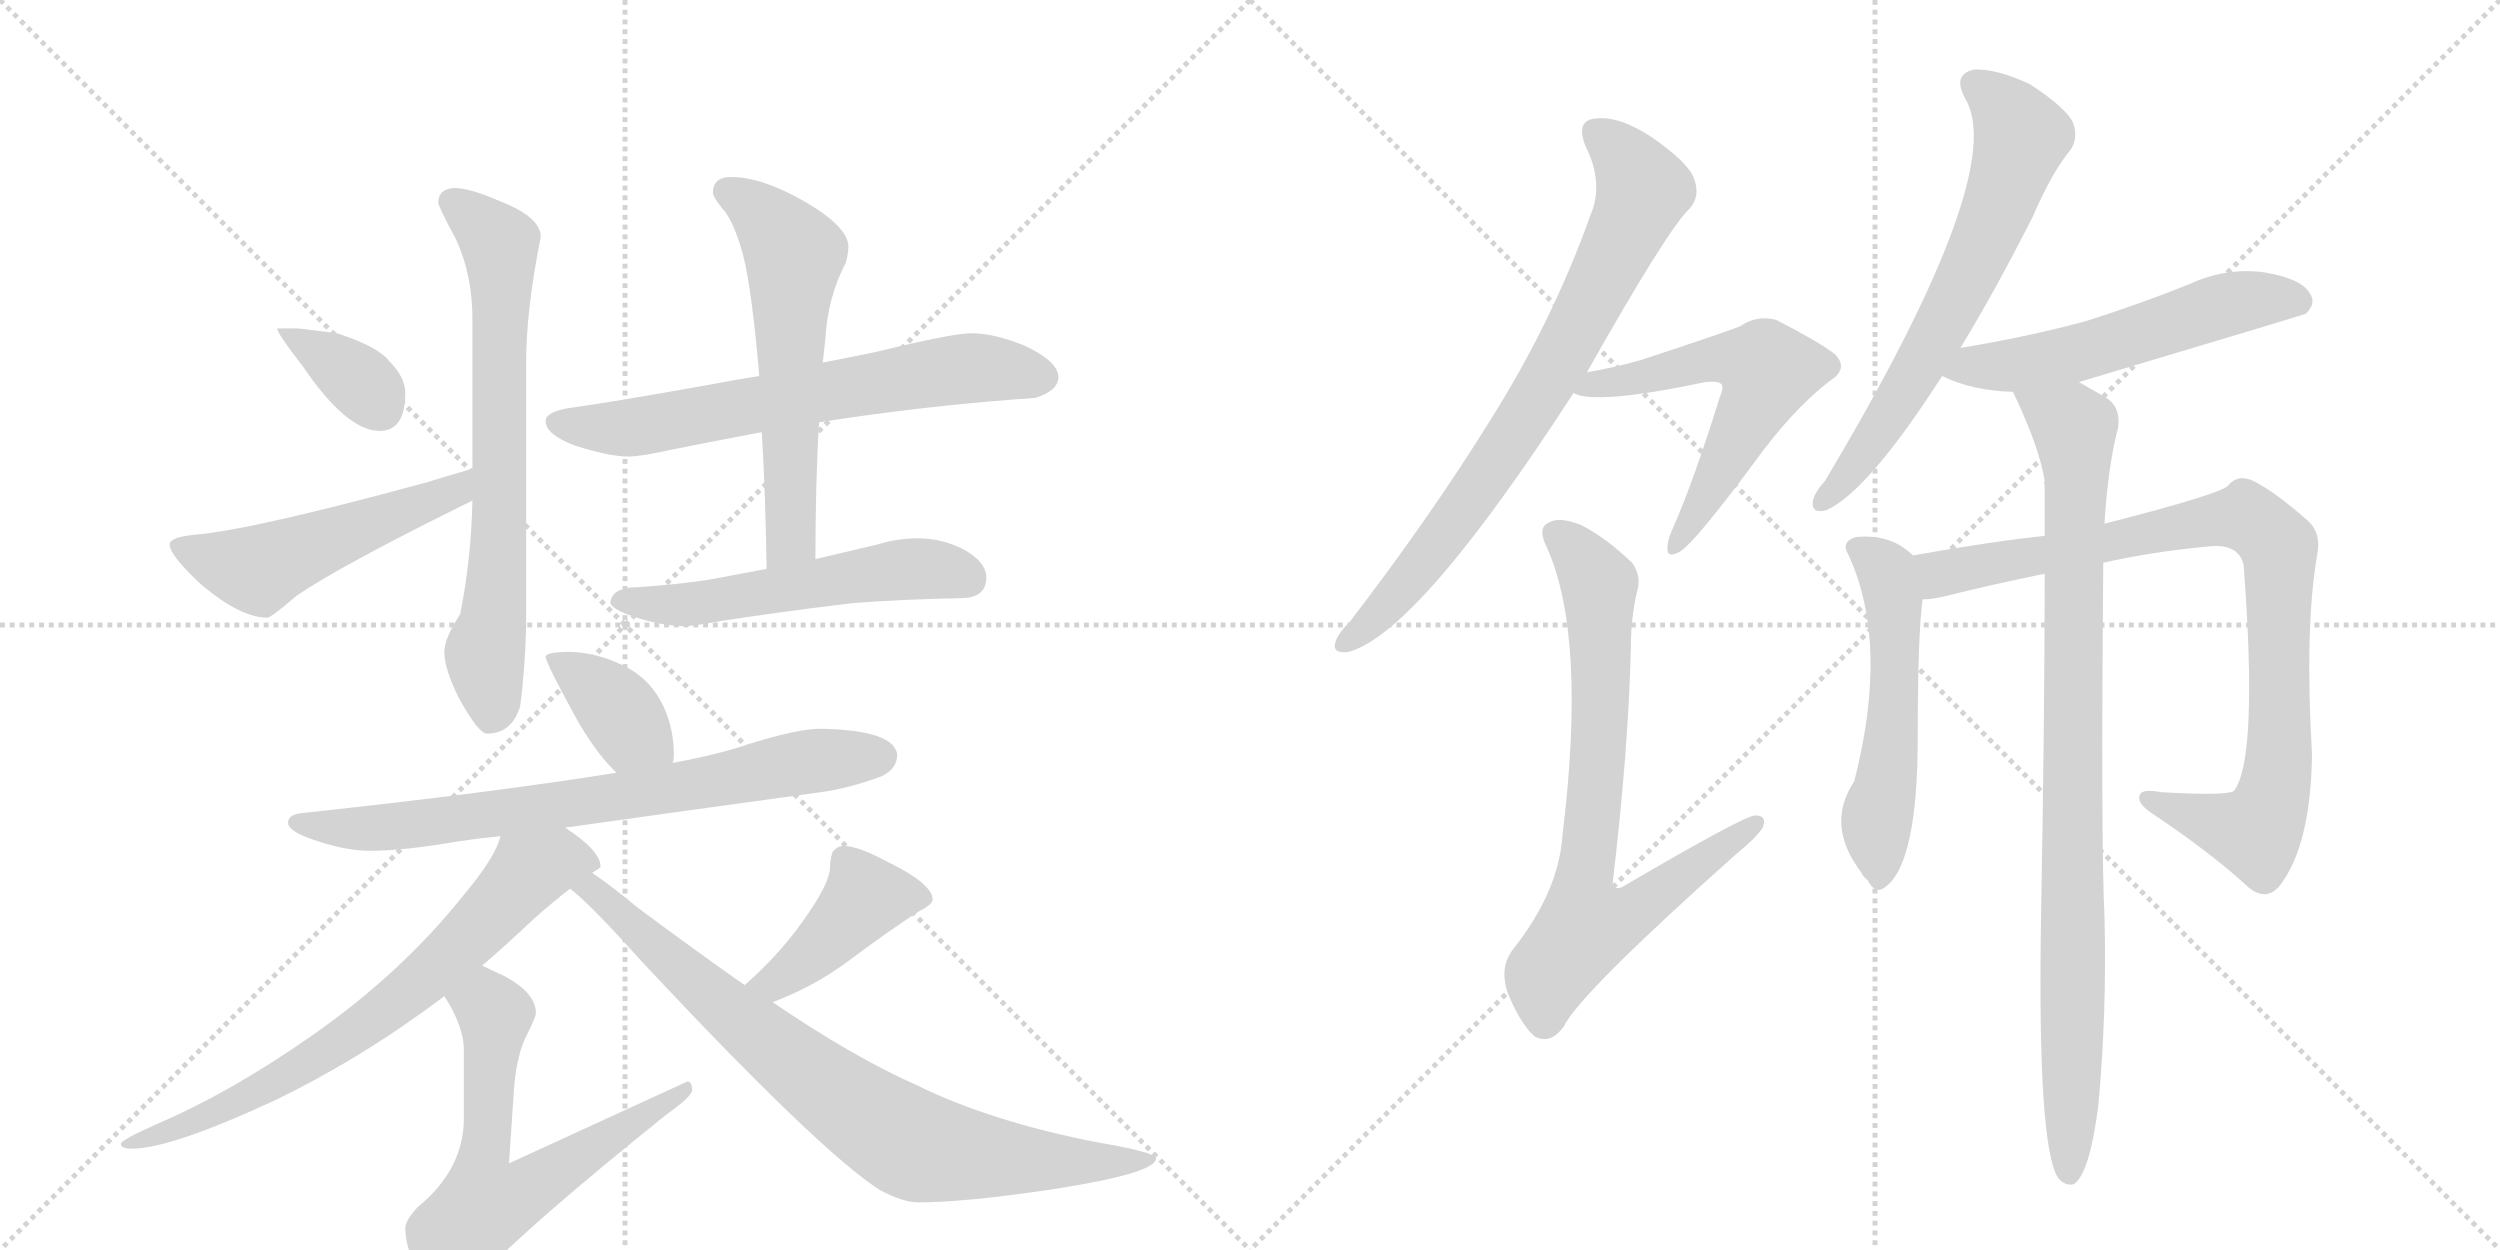 <svg version="1.1" viewBox="0 0 2048 1024" xmlns="http://www.w3.org/2000/svg">
  <g stroke="lightgray" stroke-dasharray="1,1" stroke-width="1" transform="scale(4, 4)">
    <line x1="0" y1="0" x2="256" y2="256"></line>
    <line x1="256" y1="0" x2="0" y2="256"></line>
    <line x1="128" y1="0" x2="128" y2="256"></line>
    <line x1="0" y1="128" x2="256" y2="128"></line>
    <line x1="256" y1="0" x2="512" y2="256"></line>
    <line x1="512" y1="0" x2="256" y2="256"></line>
    <line x1="384" y1="0" x2="384" y2="256"></line>
    <line x1="256" y1="128" x2="512" y2="128"></line>
  </g>
<g transform="scale(1, -1) translate(0, -850)">
   <style type="text/css">
    @keyframes keyframes0 {
      from {
       stroke: black;
       stroke-dashoffset: 361;
       stroke-width: 128;
       }
       54% {
       animation-timing-function: step-end;
       stroke: black;
       stroke-dashoffset: 0;
       stroke-width: 128;
       }
       to {
       stroke: black;
       stroke-width: 1024;
       }
       }
       #make-me-a-hanzi-animation-0 {
         animation: keyframes0 0.544s both;
         animation-delay: 0s;
         animation-timing-function: linear;
       }
    @keyframes keyframes1 {
      from {
       stroke: black;
       stroke-dashoffset: 515;
       stroke-width: 128;
       }
       63% {
       animation-timing-function: step-end;
       stroke: black;
       stroke-dashoffset: 0;
       stroke-width: 128;
       }
       to {
       stroke: black;
       stroke-width: 1024;
       }
       }
       #make-me-a-hanzi-animation-1 {
         animation: keyframes1 0.669s both;
         animation-delay: 0.544s;
         animation-timing-function: linear;
       }
    @keyframes keyframes2 {
      from {
       stroke: black;
       stroke-dashoffset: 699;
       stroke-width: 128;
       }
       69% {
       animation-timing-function: step-end;
       stroke: black;
       stroke-dashoffset: 0;
       stroke-width: 128;
       }
       to {
       stroke: black;
       stroke-width: 1024;
       }
       }
       #make-me-a-hanzi-animation-2 {
         animation: keyframes2 0.819s both;
         animation-delay: 1.213s;
         animation-timing-function: linear;
       }
    @keyframes keyframes3 {
      from {
       stroke: black;
       stroke-dashoffset: 659;
       stroke-width: 128;
       }
       68% {
       animation-timing-function: step-end;
       stroke: black;
       stroke-dashoffset: 0;
       stroke-width: 128;
       }
       to {
       stroke: black;
       stroke-width: 1024;
       }
       }
       #make-me-a-hanzi-animation-3 {
         animation: keyframes3 0.786s both;
         animation-delay: 2.032s;
         animation-timing-function: linear;
       }
    @keyframes keyframes4 {
      from {
       stroke: black;
       stroke-dashoffset: 586;
       stroke-width: 128;
       }
       66% {
       animation-timing-function: step-end;
       stroke: black;
       stroke-dashoffset: 0;
       stroke-width: 128;
       }
       to {
       stroke: black;
       stroke-width: 1024;
       }
       }
       #make-me-a-hanzi-animation-4 {
         animation: keyframes4 0.727s both;
         animation-delay: 2.818s;
         animation-timing-function: linear;
       }
    @keyframes keyframes5 {
      from {
       stroke: black;
       stroke-dashoffset: 540;
       stroke-width: 128;
       }
       64% {
       animation-timing-function: step-end;
       stroke: black;
       stroke-dashoffset: 0;
       stroke-width: 128;
       }
       to {
       stroke: black;
       stroke-width: 1024;
       }
       }
       #make-me-a-hanzi-animation-5 {
         animation: keyframes5 0.689s both;
         animation-delay: 3.545s;
         animation-timing-function: linear;
       }
    @keyframes keyframes6 {
      from {
       stroke: black;
       stroke-dashoffset: 378;
       stroke-width: 128;
       }
       55% {
       animation-timing-function: step-end;
       stroke: black;
       stroke-dashoffset: 0;
       stroke-width: 128;
       }
       to {
       stroke: black;
       stroke-width: 1024;
       }
       }
       #make-me-a-hanzi-animation-6 {
         animation: keyframes6 0.558s both;
         animation-delay: 4.234s;
         animation-timing-function: linear;
       }
    @keyframes keyframes7 {
      from {
       stroke: black;
       stroke-dashoffset: 739;
       stroke-width: 128;
       }
       71% {
       animation-timing-function: step-end;
       stroke: black;
       stroke-dashoffset: 0;
       stroke-width: 128;
       }
       to {
       stroke: black;
       stroke-width: 1024;
       }
       }
       #make-me-a-hanzi-animation-7 {
         animation: keyframes7 0.851s both;
         animation-delay: 4.792s;
         animation-timing-function: linear;
       }
    @keyframes keyframes8 {
      from {
       stroke: black;
       stroke-dashoffset: 714;
       stroke-width: 128;
       }
       70% {
       animation-timing-function: step-end;
       stroke: black;
       stroke-dashoffset: 0;
       stroke-width: 128;
       }
       to {
       stroke: black;
       stroke-width: 1024;
       }
       }
       #make-me-a-hanzi-animation-8 {
         animation: keyframes8 0.831s both;
         animation-delay: 5.643s;
         animation-timing-function: linear;
       }
    @keyframes keyframes9 {
      from {
       stroke: black;
       stroke-dashoffset: 634;
       stroke-width: 128;
       }
       67% {
       animation-timing-function: step-end;
       stroke: black;
       stroke-dashoffset: 0;
       stroke-width: 128;
       }
       to {
       stroke: black;
       stroke-width: 1024;
       }
       }
       #make-me-a-hanzi-animation-9 {
         animation: keyframes9 0.766s both;
         animation-delay: 6.474s;
         animation-timing-function: linear;
       }
    @keyframes keyframes10 {
      from {
       stroke: black;
       stroke-dashoffset: 420;
       stroke-width: 128;
       }
       58% {
       animation-timing-function: step-end;
       stroke: black;
       stroke-dashoffset: 0;
       stroke-width: 128;
       }
       to {
       stroke: black;
       stroke-width: 1024;
       }
       }
       #make-me-a-hanzi-animation-10 {
         animation: keyframes10 0.592s both;
         animation-delay: 7.24s;
         animation-timing-function: linear;
       }
    @keyframes keyframes11 {
      from {
       stroke: black;
       stroke-dashoffset: 802;
       stroke-width: 128;
       }
       72% {
       animation-timing-function: step-end;
       stroke: black;
       stroke-dashoffset: 0;
       stroke-width: 128;
       }
       to {
       stroke: black;
       stroke-width: 1024;
       }
       }
       #make-me-a-hanzi-animation-11 {
         animation: keyframes11 0.903s both;
         animation-delay: 7.832s;
         animation-timing-function: linear;
       }
    @keyframes keyframes12 {
      from {
       stroke: black;
       stroke-dashoffset: 762;
       stroke-width: 128;
       }
       71% {
       animation-timing-function: step-end;
       stroke: black;
       stroke-dashoffset: 0;
       stroke-width: 128;
       }
       to {
       stroke: black;
       stroke-width: 1024;
       }
       }
       #make-me-a-hanzi-animation-12 {
         animation: keyframes12 0.87s both;
         animation-delay: 8.735s;
         animation-timing-function: linear;
       }
    @keyframes keyframes13 {
      from {
       stroke: black;
       stroke-dashoffset: 575;
       stroke-width: 128;
       }
       65% {
       animation-timing-function: step-end;
       stroke: black;
       stroke-dashoffset: 0;
       stroke-width: 128;
       }
       to {
       stroke: black;
       stroke-width: 1024;
       }
       }
       #make-me-a-hanzi-animation-13 {
         animation: keyframes13 0.718s both;
         animation-delay: 9.605s;
         animation-timing-function: linear;
       }
    @keyframes keyframes14 {
      from {
       stroke: black;
       stroke-dashoffset: 752;
       stroke-width: 128;
       }
       71% {
       animation-timing-function: step-end;
       stroke: black;
       stroke-dashoffset: 0;
       stroke-width: 128;
       }
       to {
       stroke: black;
       stroke-width: 1024;
       }
       }
       #make-me-a-hanzi-animation-14 {
         animation: keyframes14 0.862s both;
         animation-delay: 10.323s;
         animation-timing-function: linear;
       }
    @keyframes keyframes15 {
      from {
       stroke: black;
       stroke-dashoffset: 655;
       stroke-width: 128;
       }
       68% {
       animation-timing-function: step-end;
       stroke: black;
       stroke-dashoffset: 0;
       stroke-width: 128;
       }
       to {
       stroke: black;
       stroke-width: 1024;
       }
       }
       #make-me-a-hanzi-animation-15 {
         animation: keyframes15 0.783s both;
         animation-delay: 11.185s;
         animation-timing-function: linear;
       }
    @keyframes keyframes16 {
      from {
       stroke: black;
       stroke-dashoffset: 549;
       stroke-width: 128;
       }
       64% {
       animation-timing-function: step-end;
       stroke: black;
       stroke-dashoffset: 0;
       stroke-width: 128;
       }
       to {
       stroke: black;
       stroke-width: 1024;
       }
       }
       #make-me-a-hanzi-animation-16 {
         animation: keyframes16 0.697s both;
         animation-delay: 11.968s;
         animation-timing-function: linear;
       }
    @keyframes keyframes17 {
      from {
       stroke: black;
       stroke-dashoffset: 532;
       stroke-width: 128;
       }
       63% {
       animation-timing-function: step-end;
       stroke: black;
       stroke-dashoffset: 0;
       stroke-width: 128;
       }
       to {
       stroke: black;
       stroke-width: 1024;
       }
       }
       #make-me-a-hanzi-animation-17 {
         animation: keyframes17 0.683s both;
         animation-delay: 12.665s;
         animation-timing-function: linear;
       }
    @keyframes keyframes18 {
      from {
       stroke: black;
       stroke-dashoffset: 896;
       stroke-width: 128;
       }
       74% {
       animation-timing-function: step-end;
       stroke: black;
       stroke-dashoffset: 0;
       stroke-width: 128;
       }
       to {
       stroke: black;
       stroke-width: 1024;
       }
       }
       #make-me-a-hanzi-animation-18 {
         animation: keyframes18 0.979s both;
         animation-delay: 13.348s;
         animation-timing-function: linear;
       }
    @keyframes keyframes19 {
      from {
       stroke: black;
       stroke-dashoffset: 914;
       stroke-width: 128;
       }
       75% {
       animation-timing-function: step-end;
       stroke: black;
       stroke-dashoffset: 0;
       stroke-width: 128;
       }
       to {
       stroke: black;
       stroke-width: 1024;
       }
       }
       #make-me-a-hanzi-animation-19 {
         animation: keyframes19 0.994s both;
         animation-delay: 14.327s;
         animation-timing-function: linear;
       }
</style>
<path d="M 244 581 L 227 581 Q 227 577 248 550 Q 284 497 311 497 Q 332 497 332 528 Q 332 541 319 554 Q 310 566 276 577 L 244 581 Z" fill="lightgray"></path> 
<path d="M 387 466 Q 376 463 350 455 Q 207 416 160 412 Q 139 410 139 404 Q 139 395 165 371 Q 197 344 219 344 Q 222 344 243 362 Q 278 386 381 437 Q 384 438 387 440 C 414 453 416 474 387 466 Z" fill="lightgray"></path> 
<path d="M 372 696 Q 359 695 359 684 Q 359 681 374 653 Q 387 624 387 589 L 387 466 L 387 440 Q 386 392 377 347 Q 364 327 364 316 Q 364 302 376 278 Q 392 249 399 249 Q 419 249 426 271 Q 430 299 431 337 L 431 553 Q 431 596 443 656 Q 443 672 410 685 Q 385 696 372 696 Z" fill="lightgray"></path> 
<path d="M 796 577 Q 780 577 719 562 Q 700 558 674 553 L 622 542 Q 603 539 582 535 Q 498 520 468 516 Q 447 513 447 505 Q 447 494 471 485 Q 499 476 515 476 Q 525 476 552 482 Q 587 489 624 496 L 671 504 Q 683 506 697 508 Q 774 519 848 524 Q 867 530 867 541 Q 867 554 839 567 Q 814 577 796 577 Z" fill="lightgray"></path> 
<path d="M 674 553 Q 675 563 676 571 Q 678 607 693 635 Q 695 643 695 648 Q 695 664 659 685 Q 624 705 599 705 Q 584 705 584 692 Q 584 689 591 680 Q 601 670 609 640 Q 616 612 622 542 L 624 496 Q 627 449 628 384 C 629 354 668 362 668 392 Q 668 457 671 504 L 674 553 Z" fill="lightgray"></path> 
<path d="M 628 384 Q 602 379 580 375 Q 553 371 523 369 Q 501 369 500 356 Q 501 352 513 347 Q 537 338 559 337 Q 568 337 589 341 Q 633 348 699 356 Q 739 359 787 360 Q 808 360 808 377 Q 808 389 791 399 Q 773 409 752 409 Q 735 409 719 404 Q 693 398 668 392 L 628 384 Z" fill="lightgray"></path> 
<path d="M 468 316 Q 447 316 447 312 Q 447 307 474 258 Q 490 231 505 217 C 526 196 545 196 551 225 Q 552 227 552 232 Q 552 251 545 268 Q 534 294 510 305 Q 490 315 468 316 Z" fill="lightgray"></path> 
<path d="M 505 217 Q 406 201 248 184 Q 236 183 236 176 Q 236 169 257 162 Q 283 153 303 153 Q 331 153 377 161 Q 390 163 410 165 L 463 172 Q 541 183 672 201 Q 695 204 722 214 Q 735 220 735 232 Q 732 252 672 253 Q 654 253 615 241 Q 589 232 551 225 L 505 217 Z" fill="lightgray"></path> 
<path d="M 410 165 Q 406 148 380 117 Q 329 53 256 2 Q 189 -45 128 -71 Q 99 -84 99 -87 Q 99 -91 108 -91 Q 140 -91 226 -51 Q 298 -16 364 34 L 395 59 Q 416 77 437 97 Q 454 112 467 122 L 485 135 Q 492 139 492 140 Q 492 153 463 172 C 439 189 421 193 410 165 Z" fill="lightgray"></path> 
<path d="M 364 34 Q 380 9 380 -10 L 380 -66 Q 380 -108 342 -139 Q 332 -150 332 -156 Q 332 -170 341 -191 Q 354 -212 368 -212 Q 375 -212 393 -196 Q 435 -152 546 -63 Q 567 -48 567 -43 Q 567 -36 563 -36 L 417 -103 L 421 -43 Q 423 -14 432 3 Q 439 17 439 20 Q 439 37 412 51 Q 403 55 395 59 C 368 72 349 60 364 34 Z" fill="lightgray"></path> 
<path d="M 633 29 Q 667 42 694 62 Q 726 86 752 103 Q 764 109 764 113 Q 764 126 727 144 Q 703 157 691 157 Q 686 157 682 152 Q 680 146 680 140 Q 680 128 663 103 Q 641 70 610 43 C 588 23 605 18 633 29 Z" fill="lightgray"></path> 
<path d="M 467 122 Q 483 110 526 62 Q 672 -94 721 -125 Q 740 -135 752 -135 Q 791 -135 864 -124 Q 947 -111 947 -99 Q 947 -94 900 -86 Q 812 -69 751 -39 Q 699 -16 633 29 L 610 43 Q 570 71 523 106 Q 500 125 485 135 C 461 152 444 142 467 122 Z" fill="lightgray"></path> 
<path d="M 1300 545 Q 1366 662 1384 679 Q 1393 689 1388 703 Q 1384 716 1354 737 Q 1327 755 1308 753 Q 1290 752 1299 730 Q 1314 700 1303 674 Q 1272 587 1221 506 Q 1172 427 1106 341 Q 1096 331 1094 324 Q 1091 314 1105 316 Q 1162 332 1289 528 L 1300 545 Z" fill="lightgray"></path> 
<path d="M 1289 528 Q 1307 518 1397 537 Q 1407 538 1409 536 Q 1413 535 1409 525 Q 1387 455 1372 421 Q 1366 408 1366 402 Q 1365 392 1376 398 Q 1388 405 1437 471 Q 1468 514 1499 538 Q 1515 548 1503 560 Q 1490 570 1455 588 Q 1439 592 1426 583 Q 1417 579 1344 555 Q 1323 549 1300 545 C 1271 540 1260 536 1289 528 Z" fill="lightgray"></path> 
<path d="M 1341 365 Q 1345 378 1337 389 Q 1315 410 1295 420 Q 1277 427 1269 422 Q 1259 418 1267 402 Q 1300 329 1280 166 Q 1277 120 1240 73 Q 1228 58 1235 37 Q 1245 12 1257 1 Q 1270 -6 1281 9 Q 1294 36 1423 151 Q 1439 164 1444 172 Q 1448 182 1438 182 Q 1429 182 1330 124 Q 1323 120 1321 126 Q 1334 235 1336 319 Q 1336 344 1341 365 Z" fill="lightgray"></path> 
<path d="M 1606 565 Q 1634 611 1665 672 Q 1681 709 1696 727 Q 1703 737 1698 750 Q 1692 762 1663 781 Q 1635 794 1617 793 Q 1599 789 1610 769 Q 1646 709 1495 456 Q 1486 446 1485 439 Q 1484 429 1496 432 Q 1530 447 1591 542 L 1606 565 Z" fill="lightgray"></path> 
<path d="M 1703 537 Q 1887 592 1889 593 Q 1898 602 1892 610 Q 1885 622 1854 627 Q 1823 631 1793 617 Q 1753 601 1709 587 Q 1661 574 1606 565 C 1576 560 1564 554 1591 542 Q 1615 530 1649 529 L 1703 537 Z" fill="lightgray"></path> 
<path d="M 1567 395 Q 1549 413 1520 410 Q 1508 406 1514 396 Q 1548 323 1519 210 Q 1495 174 1525 135 Q 1526 132 1530 129 Q 1536 117 1544 123 Q 1571 142 1571 246 Q 1571 330 1575 359 C 1578 386 1578 386 1567 395 Z" fill="lightgray"></path> 
<path d="M 1723 389 Q 1763 398 1806 402 Q 1834 406 1838 387 Q 1850 228 1830 202 Q 1824 198 1771 201 Q 1755 204 1753 199 Q 1750 193 1761 185 Q 1812 151 1842 123 Q 1857 111 1868 125 Q 1893 158 1894 232 Q 1888 335 1898 394 Q 1902 413 1891 423 Q 1864 447 1846 456 Q 1833 462 1825 452 Q 1818 445 1724 421 L 1675 411 Q 1635 407 1567 395 C 1537 390 1545 355 1575 359 Q 1582 359 1591 361 Q 1631 371 1675 380 L 1723 389 Z" fill="lightgray"></path> 
<path d="M 1724 421 Q 1727 469 1735 499 Q 1738 517 1724 525 Q 1712 532 1703 537 C 1677 552 1637 556 1649 529 Q 1671 483 1675 456 Q 1674 455 1675 452 Q 1675 433 1675 411 L 1675 380 Q 1675 262 1672 98 Q 1669 -89 1686 -115 Q 1692 -122 1699 -120 Q 1712 -111 1719 -55 Q 1726 21 1724 99 Q 1721 160 1723 389 L 1724 421 Z" fill="lightgray"></path> 
      <clipPath id="make-me-a-hanzi-clip-0">
      <path d="M 244 581 L 227 581 Q 227 577 248 550 Q 284 497 311 497 Q 332 497 332 528 Q 332 541 319 554 Q 310 566 276 577 L 244 581 Z" fill="lightgray"></path>
      </clipPath>
      <path clip-path="url(#make-me-a-hanzi-clip-0)" d="M 231 580 L 293 539 L 312 515 " fill="none" id="make-me-a-hanzi-animation-0" stroke-dasharray="233 466" stroke-linecap="round"></path>

      <clipPath id="make-me-a-hanzi-clip-1">
      <path d="M 387 466 Q 376 463 350 455 Q 207 416 160 412 Q 139 410 139 404 Q 139 395 165 371 Q 197 344 219 344 Q 222 344 243 362 Q 278 386 381 437 Q 384 438 387 440 C 414 453 416 474 387 466 Z" fill="lightgray"></path>
      </clipPath>
      <path clip-path="url(#make-me-a-hanzi-clip-1)" d="M 146 402 L 211 383 L 366 443 L 384 460 " fill="none" id="make-me-a-hanzi-animation-1" stroke-dasharray="387 774" stroke-linecap="round"></path>

      <clipPath id="make-me-a-hanzi-clip-2">
      <path d="M 372 696 Q 359 695 359 684 Q 359 681 374 653 Q 387 624 387 589 L 387 466 L 387 440 Q 386 392 377 347 Q 364 327 364 316 Q 364 302 376 278 Q 392 249 399 249 Q 419 249 426 271 Q 430 299 431 337 L 431 553 Q 431 596 443 656 Q 443 672 410 685 Q 385 696 372 696 Z" fill="lightgray"></path>
      </clipPath>
      <path clip-path="url(#make-me-a-hanzi-clip-2)" d="M 369 685 L 410 650 L 409 406 L 405 345 L 397 315 L 403 262 " fill="none" id="make-me-a-hanzi-animation-2" stroke-dasharray="571 1142" stroke-linecap="round"></path>

      <clipPath id="make-me-a-hanzi-clip-3">
      <path d="M 796 577 Q 780 577 719 562 Q 700 558 674 553 L 622 542 Q 603 539 582 535 Q 498 520 468 516 Q 447 513 447 505 Q 447 494 471 485 Q 499 476 515 476 Q 525 476 552 482 Q 587 489 624 496 L 671 504 Q 683 506 697 508 Q 774 519 848 524 Q 867 530 867 541 Q 867 554 839 567 Q 814 577 796 577 Z" fill="lightgray"></path>
      </clipPath>
      <path clip-path="url(#make-me-a-hanzi-clip-3)" d="M 456 503 L 517 500 L 786 548 L 854 541 " fill="none" id="make-me-a-hanzi-animation-3" stroke-dasharray="531 1062" stroke-linecap="round"></path>

      <clipPath id="make-me-a-hanzi-clip-4">
      <path d="M 674 553 Q 675 563 676 571 Q 678 607 693 635 Q 695 643 695 648 Q 695 664 659 685 Q 624 705 599 705 Q 584 705 584 692 Q 584 689 591 680 Q 601 670 609 640 Q 616 612 622 542 L 624 496 Q 627 449 628 384 C 629 354 668 362 668 392 Q 668 457 671 504 L 674 553 Z" fill="lightgray"></path>
      </clipPath>
      <path clip-path="url(#make-me-a-hanzi-clip-4)" d="M 596 693 L 625 673 L 651 642 L 648 416 L 633 392 " fill="none" id="make-me-a-hanzi-animation-4" stroke-dasharray="458 916" stroke-linecap="round"></path>

      <clipPath id="make-me-a-hanzi-clip-5">
      <path d="M 628 384 Q 602 379 580 375 Q 553 371 523 369 Q 501 369 500 356 Q 501 352 513 347 Q 537 338 559 337 Q 568 337 589 341 Q 633 348 699 356 Q 739 359 787 360 Q 808 360 808 377 Q 808 389 791 399 Q 773 409 752 409 Q 735 409 719 404 Q 693 398 668 392 L 628 384 Z" fill="lightgray"></path>
      </clipPath>
      <path clip-path="url(#make-me-a-hanzi-clip-5)" d="M 510 356 L 576 356 L 747 384 L 791 377 " fill="none" id="make-me-a-hanzi-animation-5" stroke-dasharray="412 824" stroke-linecap="round"></path>

      <clipPath id="make-me-a-hanzi-clip-6">
      <path d="M 468 316 Q 447 316 447 312 Q 447 307 474 258 Q 490 231 505 217 C 526 196 545 196 551 225 Q 552 227 552 232 Q 552 251 545 268 Q 534 294 510 305 Q 490 315 468 316 Z" fill="lightgray"></path>
      </clipPath>
      <path clip-path="url(#make-me-a-hanzi-clip-6)" d="M 451 310 L 484 290 L 542 230 " fill="none" id="make-me-a-hanzi-animation-6" stroke-dasharray="250 500" stroke-linecap="round"></path>

      <clipPath id="make-me-a-hanzi-clip-7">
      <path d="M 505 217 Q 406 201 248 184 Q 236 183 236 176 Q 236 169 257 162 Q 283 153 303 153 Q 331 153 377 161 Q 390 163 410 165 L 463 172 Q 541 183 672 201 Q 695 204 722 214 Q 735 220 735 232 Q 732 252 672 253 Q 654 253 615 241 Q 589 232 551 225 L 505 217 Z" fill="lightgray"></path>
      </clipPath>
      <path clip-path="url(#make-me-a-hanzi-clip-7)" d="M 244 177 L 269 171 L 320 172 L 559 205 L 647 224 L 722 230 " fill="none" id="make-me-a-hanzi-animation-7" stroke-dasharray="611 1222" stroke-linecap="round"></path>

      <clipPath id="make-me-a-hanzi-clip-8">
      <path d="M 410 165 Q 406 148 380 117 Q 329 53 256 2 Q 189 -45 128 -71 Q 99 -84 99 -87 Q 99 -91 108 -91 Q 140 -91 226 -51 Q 298 -16 364 34 L 395 59 Q 416 77 437 97 Q 454 112 467 122 L 485 135 Q 492 139 492 140 Q 492 153 463 172 C 439 189 421 193 410 165 Z" fill="lightgray"></path>
      </clipPath>
      <path clip-path="url(#make-me-a-hanzi-clip-8)" d="M 485 143 L 457 146 L 432 135 L 345 46 L 263 -14 L 211 -46 L 104 -89 " fill="none" id="make-me-a-hanzi-animation-8" stroke-dasharray="586 1172" stroke-linecap="round"></path>

      <clipPath id="make-me-a-hanzi-clip-9">
      <path d="M 364 34 Q 380 9 380 -10 L 380 -66 Q 380 -108 342 -139 Q 332 -150 332 -156 Q 332 -170 341 -191 Q 354 -212 368 -212 Q 375 -212 393 -196 Q 435 -152 546 -63 Q 567 -48 567 -43 Q 567 -36 563 -36 L 417 -103 L 421 -43 Q 423 -14 432 3 Q 439 17 439 20 Q 439 37 412 51 Q 403 55 395 59 C 368 72 349 60 364 34 Z" fill="lightgray"></path>
      </clipPath>
      <path clip-path="url(#make-me-a-hanzi-clip-9)" d="M 376 30 L 394 29 L 404 21 L 394 -108 L 397 -137 L 423 -130 L 551 -53 L 559 -43 " fill="none" id="make-me-a-hanzi-animation-9" stroke-dasharray="506 1012" stroke-linecap="round"></path>

      <clipPath id="make-me-a-hanzi-clip-10">
      <path d="M 633 29 Q 667 42 694 62 Q 726 86 752 103 Q 764 109 764 113 Q 764 126 727 144 Q 703 157 691 157 Q 686 157 682 152 Q 680 146 680 140 Q 680 128 663 103 Q 641 70 610 43 C 588 23 605 18 633 29 Z" fill="lightgray"></path>
      </clipPath>
      <path clip-path="url(#make-me-a-hanzi-clip-10)" d="M 754 113 L 709 115 L 646 53 L 635 45 L 618 44 " fill="none" id="make-me-a-hanzi-animation-10" stroke-dasharray="292 584" stroke-linecap="round"></path>

      <clipPath id="make-me-a-hanzi-clip-11">
      <path d="M 467 122 Q 483 110 526 62 Q 672 -94 721 -125 Q 740 -135 752 -135 Q 791 -135 864 -124 Q 947 -111 947 -99 Q 947 -94 900 -86 Q 812 -69 751 -39 Q 699 -16 633 29 L 610 43 Q 570 71 523 106 Q 500 125 485 135 C 461 152 444 142 467 122 Z" fill="lightgray"></path>
      </clipPath>
      <path clip-path="url(#make-me-a-hanzi-clip-11)" d="M 473 123 L 486 121 L 631 -6 L 746 -87 L 874 -103 L 944 -100 " fill="none" id="make-me-a-hanzi-animation-11" stroke-dasharray="674 1348" stroke-linecap="round"></path>

      <clipPath id="make-me-a-hanzi-clip-12">
      <path d="M 1300 545 Q 1366 662 1384 679 Q 1393 689 1388 703 Q 1384 716 1354 737 Q 1327 755 1308 753 Q 1290 752 1299 730 Q 1314 700 1303 674 Q 1272 587 1221 506 Q 1172 427 1106 341 Q 1096 331 1094 324 Q 1091 314 1105 316 Q 1162 332 1289 528 L 1300 545 Z" fill="lightgray"></path>
      </clipPath>
      <path clip-path="url(#make-me-a-hanzi-clip-12)" d="M 1308 740 L 1333 717 L 1345 692 L 1298 590 L 1251 508 L 1181 408 L 1129 346 L 1103 324 " fill="none" id="make-me-a-hanzi-animation-12" stroke-dasharray="634 1268" stroke-linecap="round"></path>

      <clipPath id="make-me-a-hanzi-clip-13">
      <path d="M 1289 528 Q 1307 518 1397 537 Q 1407 538 1409 536 Q 1413 535 1409 525 Q 1387 455 1372 421 Q 1366 408 1366 402 Q 1365 392 1376 398 Q 1388 405 1437 471 Q 1468 514 1499 538 Q 1515 548 1503 560 Q 1490 570 1455 588 Q 1439 592 1426 583 Q 1417 579 1344 555 Q 1323 549 1300 545 C 1271 540 1260 536 1289 528 Z" fill="lightgray"></path>
      </clipPath>
      <path clip-path="url(#make-me-a-hanzi-clip-13)" d="M 1294 531 L 1399 556 L 1426 556 L 1448 546 L 1403 451 L 1373 405 " fill="none" id="make-me-a-hanzi-animation-13" stroke-dasharray="447 894" stroke-linecap="round"></path>

      <clipPath id="make-me-a-hanzi-clip-14">
      <path d="M 1341 365 Q 1345 378 1337 389 Q 1315 410 1295 420 Q 1277 427 1269 422 Q 1259 418 1267 402 Q 1300 329 1280 166 Q 1277 120 1240 73 Q 1228 58 1235 37 Q 1245 12 1257 1 Q 1270 -6 1281 9 Q 1294 36 1423 151 Q 1439 164 1444 172 Q 1448 182 1438 182 Q 1429 182 1330 124 Q 1323 120 1321 126 Q 1334 235 1336 319 Q 1336 344 1341 365 Z" fill="lightgray"></path>
      </clipPath>
      <path clip-path="url(#make-me-a-hanzi-clip-14)" d="M 1275 411 L 1297 391 L 1311 363 L 1311 259 L 1296 126 L 1300 92 L 1332 99 L 1438 175 " fill="none" id="make-me-a-hanzi-animation-14" stroke-dasharray="624 1248" stroke-linecap="round"></path>

      <clipPath id="make-me-a-hanzi-clip-15">
      <path d="M 1606 565 Q 1634 611 1665 672 Q 1681 709 1696 727 Q 1703 737 1698 750 Q 1692 762 1663 781 Q 1635 794 1617 793 Q 1599 789 1610 769 Q 1646 709 1495 456 Q 1486 446 1485 439 Q 1484 429 1496 432 Q 1530 447 1591 542 L 1606 565 Z" fill="lightgray"></path>
      </clipPath>
      <path clip-path="url(#make-me-a-hanzi-clip-15)" d="M 1619 779 L 1633 771 L 1656 738 L 1642 693 L 1577 559 L 1539 495 L 1493 440 " fill="none" id="make-me-a-hanzi-animation-15" stroke-dasharray="527 1054" stroke-linecap="round"></path>

      <clipPath id="make-me-a-hanzi-clip-16">
      <path d="M 1703 537 Q 1887 592 1889 593 Q 1898 602 1892 610 Q 1885 622 1854 627 Q 1823 631 1793 617 Q 1753 601 1709 587 Q 1661 574 1606 565 C 1576 560 1564 554 1591 542 Q 1615 530 1649 529 L 1703 537 Z" fill="lightgray"></path>
      </clipPath>
      <path clip-path="url(#make-me-a-hanzi-clip-16)" d="M 1600 545 L 1708 562 L 1845 605 L 1885 601 " fill="none" id="make-me-a-hanzi-animation-16" stroke-dasharray="421 842" stroke-linecap="round"></path>

      <clipPath id="make-me-a-hanzi-clip-17">
      <path d="M 1567 395 Q 1549 413 1520 410 Q 1508 406 1514 396 Q 1548 323 1519 210 Q 1495 174 1525 135 Q 1526 132 1530 129 Q 1536 117 1544 123 Q 1571 142 1571 246 Q 1571 330 1575 359 C 1578 386 1578 386 1567 395 Z" fill="lightgray"></path>
      </clipPath>
      <path clip-path="url(#make-me-a-hanzi-clip-17)" d="M 1527 399 L 1545 381 L 1552 348 L 1551 256 L 1537 175 L 1540 133 " fill="none" id="make-me-a-hanzi-animation-17" stroke-dasharray="404 808" stroke-linecap="round"></path>

      <clipPath id="make-me-a-hanzi-clip-18">
      <path d="M 1723 389 Q 1763 398 1806 402 Q 1834 406 1838 387 Q 1850 228 1830 202 Q 1824 198 1771 201 Q 1755 204 1753 199 Q 1750 193 1761 185 Q 1812 151 1842 123 Q 1857 111 1868 125 Q 1893 158 1894 232 Q 1888 335 1898 394 Q 1902 413 1891 423 Q 1864 447 1846 456 Q 1833 462 1825 452 Q 1818 445 1724 421 L 1675 411 Q 1635 407 1567 395 C 1537 390 1545 355 1575 359 Q 1582 359 1591 361 Q 1631 371 1675 380 L 1723 389 Z" fill="lightgray"></path>
      </clipPath>
      <path clip-path="url(#make-me-a-hanzi-clip-18)" d="M 1578 366 L 1598 383 L 1764 416 L 1840 426 L 1855 416 L 1868 393 L 1868 258 L 1864 205 L 1854 176 L 1848 168 L 1758 196 " fill="none" id="make-me-a-hanzi-animation-18" stroke-dasharray="768 1536" stroke-linecap="round"></path>

      <clipPath id="make-me-a-hanzi-clip-19">
      <path d="M 1724 421 Q 1727 469 1735 499 Q 1738 517 1724 525 Q 1712 532 1703 537 C 1677 552 1637 556 1649 529 Q 1671 483 1675 456 Q 1674 455 1675 452 Q 1675 433 1675 411 L 1675 380 Q 1675 262 1672 98 Q 1669 -89 1686 -115 Q 1692 -122 1699 -120 Q 1712 -111 1719 -55 Q 1726 21 1724 99 Q 1721 160 1723 389 L 1724 421 Z" fill="lightgray"></path>
      </clipPath>
      <path clip-path="url(#make-me-a-hanzi-clip-19)" d="M 1657 522 L 1699 499 L 1701 467 L 1695 -111 " fill="none" id="make-me-a-hanzi-animation-19" stroke-dasharray="786 1572" stroke-linecap="round"></path>

</g>
</svg>
